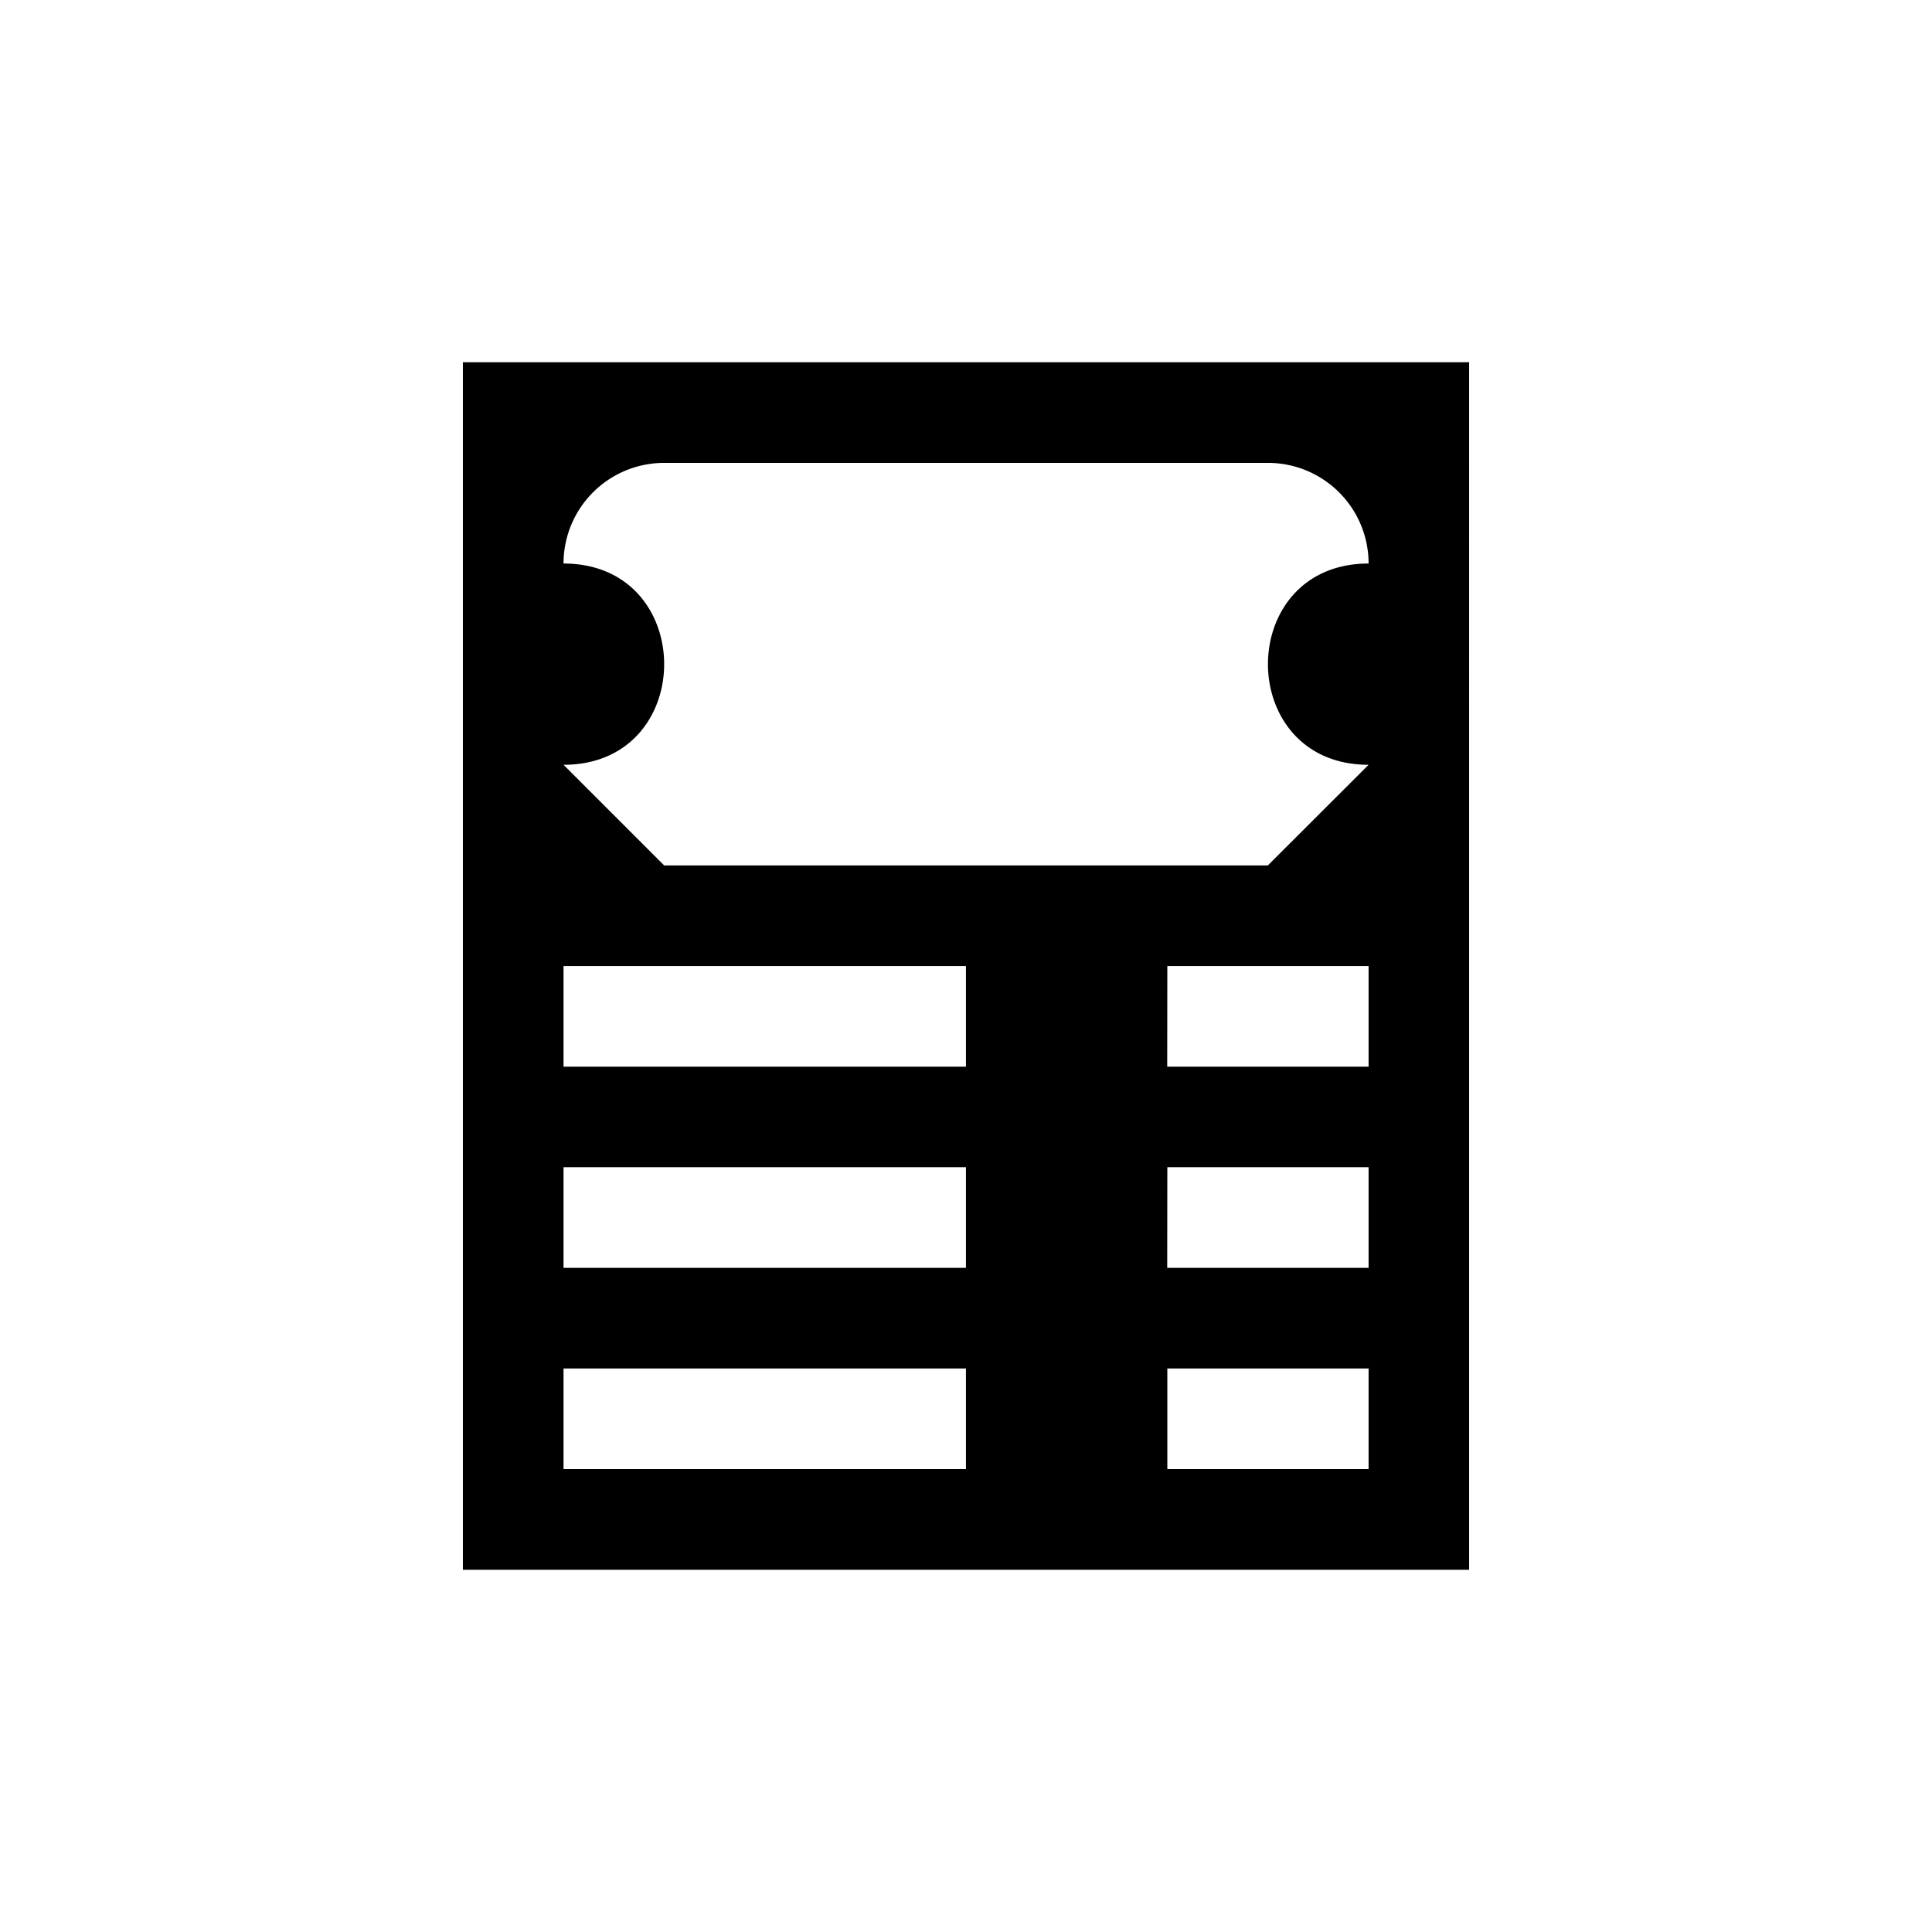 <?xml version='1.0' encoding='UTF-8'?>
<svg xmlns:inkscape="http://www.inkscape.org/namespaces/inkscape" xmlns:sodipodi="http://sodipodi.sourceforge.net/DTD/sodipodi-0.dtd" xmlns="http://www.w3.org/2000/svg" xmlns:svg="http://www.w3.org/2000/svg" xmlns:rdf="http://www.w3.org/1999/02/22-rdf-syntax-ns#" xmlns:cc="http://creativecommons.org/ns#" xmlns:dc="http://purl.org/dc/elements/1.1/" width="64" height="64" version="1.1" viewBox="0 0 16.933 16.933" id="svg7" sodipodi:docname="drive-multidisk.svg" inkscape:version="1.4.2 (ebf0e940d0, 2025-05-08)">
  <sodipodi:namedview id="namedview7" pagecolor="#9c4444" bordercolor="#000000" borderopacity="0.25" inkscape:showpageshadow="2" inkscape:pageopacity="0.0" inkscape:pagecheckerboard="0" inkscape:deskcolor="#d1d1d1" inkscape:zoom="4.3531261" inkscape:cx="36.295755" inkscape:cy="39.971275" inkscape:window-width="2560" inkscape:window-height="1376" inkscape:window-x="0" inkscape:window-y="0" inkscape:window-maximized="1" inkscape:current-layer="svg7" showgrid="false"/>
  <defs id="defs2">
    <style id="current-color-scheme" type="text/css">.ColorScheme-Text {color:#000000} .ColorScheme-Highlight {color:#3b4252}</style>
  </defs>
  <path d="M 4.057,3.175 V 13.758 h 8.819 V 3.175 Z m 1.764,0.882 h 5.292 a 0.882,0.882 0 0 1 0.882,0.882 c -1.176,0 -1.176,1.764 0,1.764 L 11.112,7.585 H 5.821 L 4.939,6.703 c 1.176,0 1.176,-1.764 0,-1.764 A 0.882,0.882 0 0 1 5.821,4.057 Z M 4.939,8.467 H 8.466 v 0.882 H 4.939 Z m 5.292,0 h 1.764 v 0.882 H 10.23 Z M 4.939,10.23 H 8.466 v 0.882 H 4.939 Z m 5.292,0 h 1.764 v 0.882 H 10.23 Z M 4.939,11.994 H 8.466 v 0.882 H 4.939 Z m 5.292,0 h 1.764 v 0.882 h -1.764 z" class="ColorScheme-Text" id="path5" style="fill:currentColor;fill-opacity:1;stroke-width:0.882"/>
</svg>
